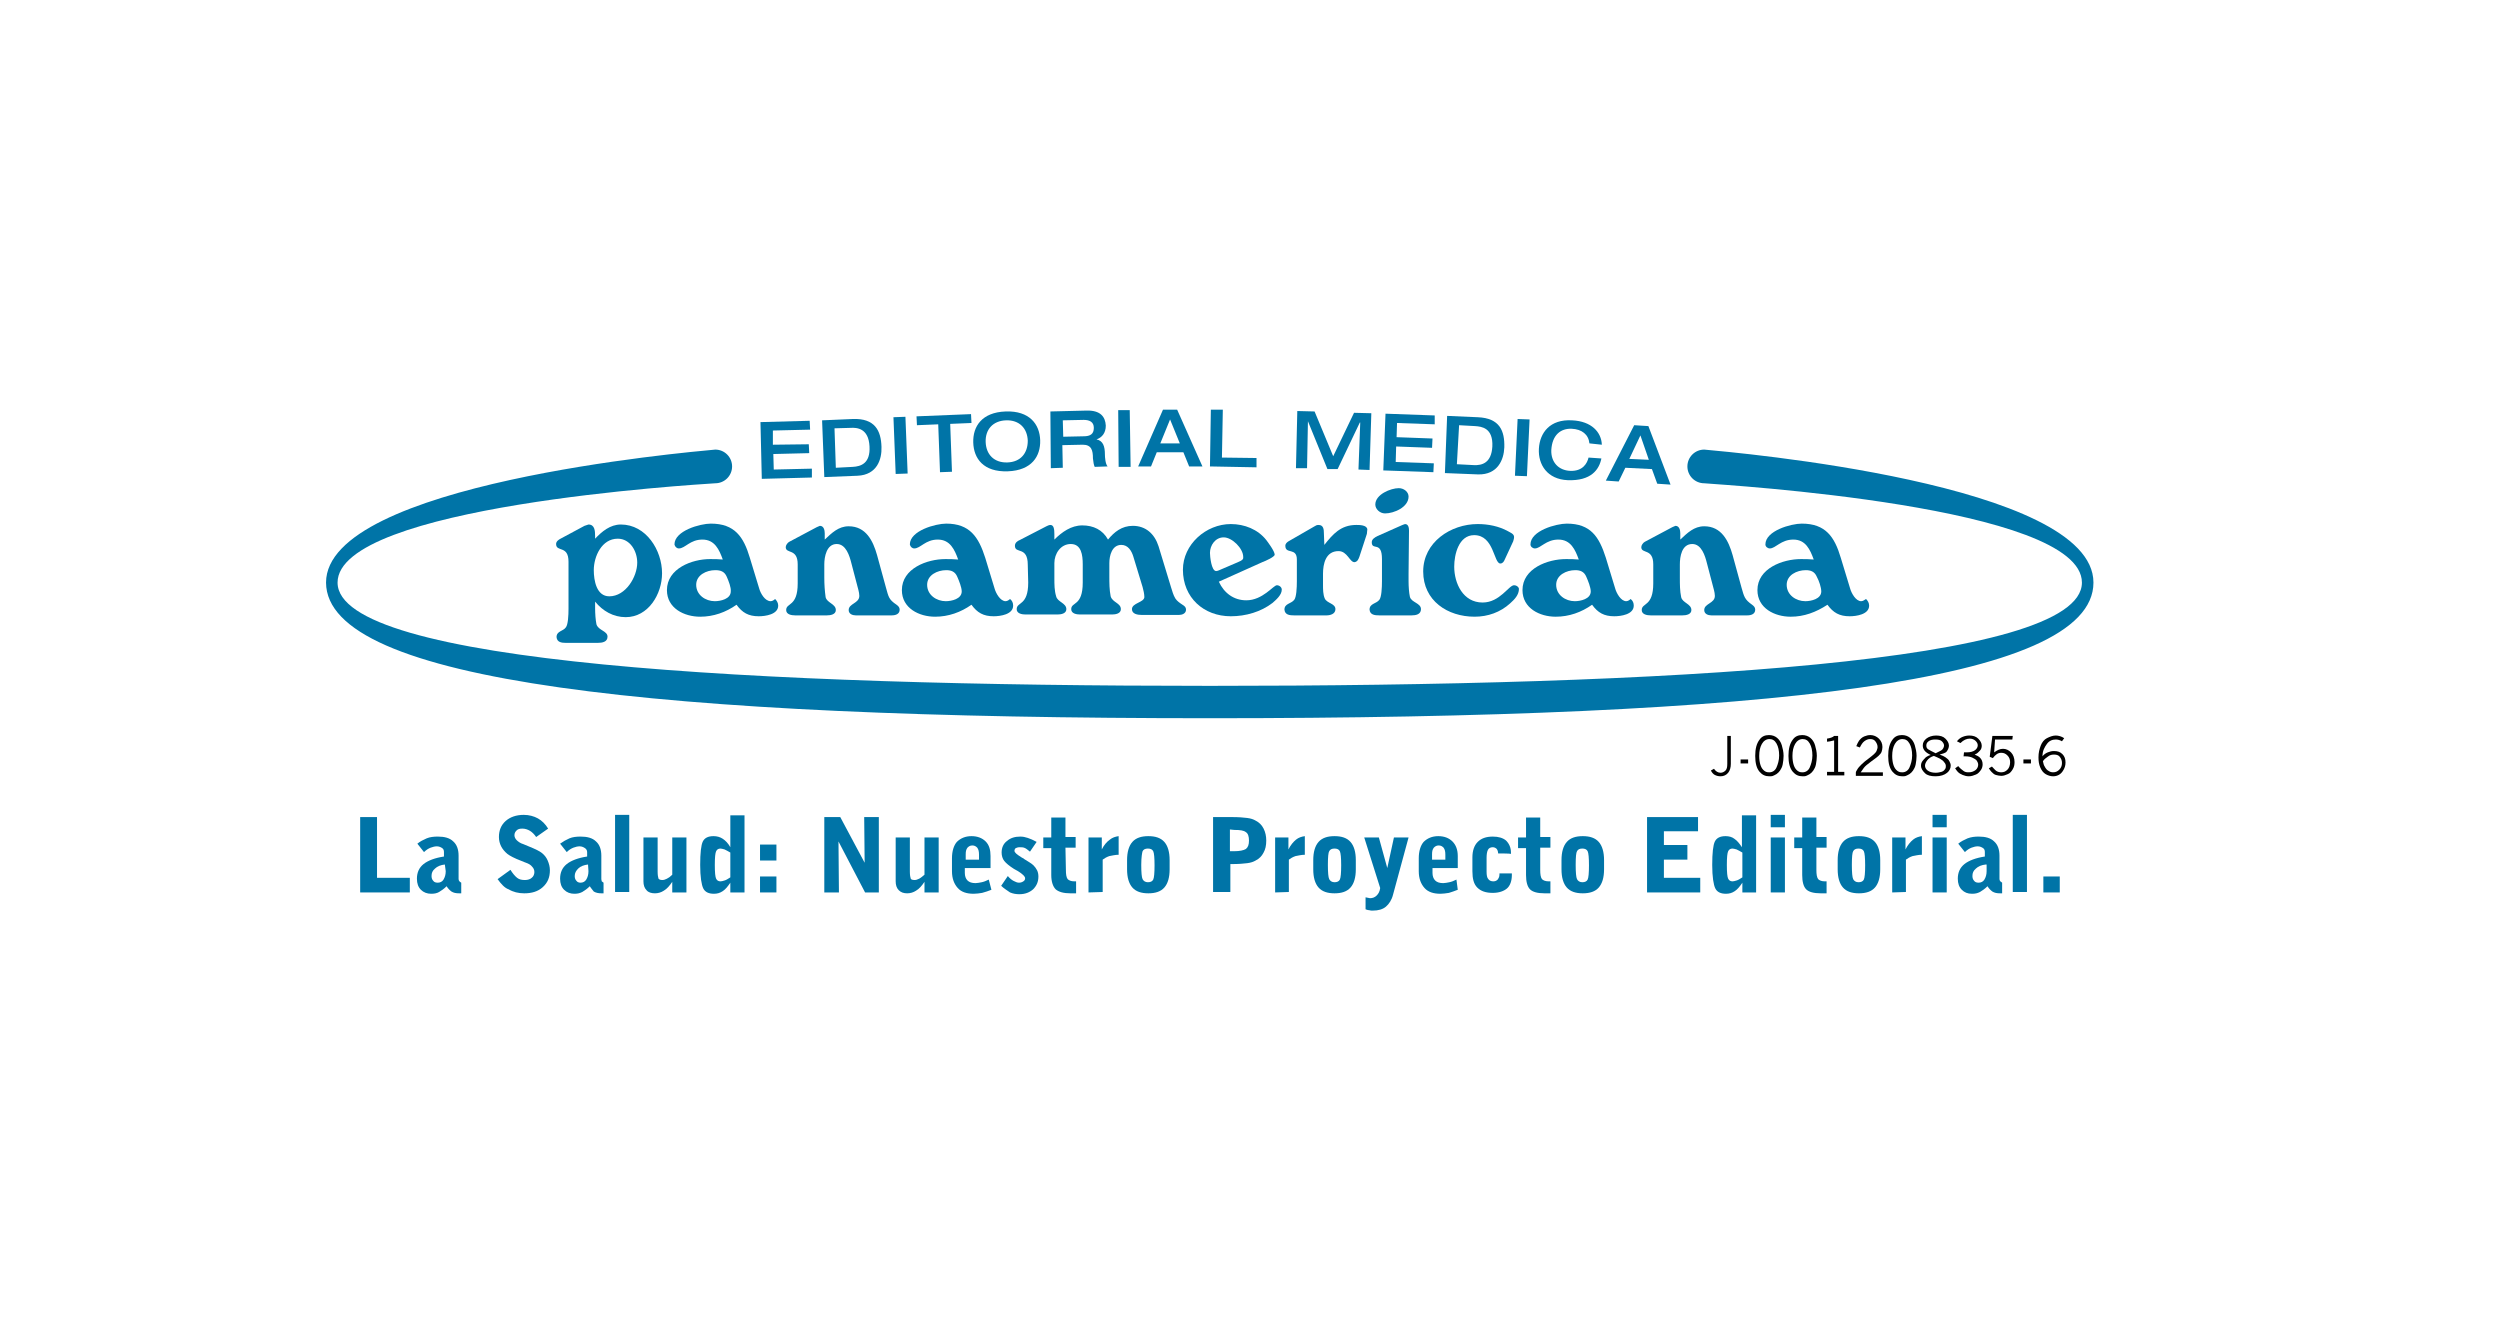 <?xml version="1.0" encoding="utf-8"?>
<!-- Generator: Adobe Illustrator 16.0.0, SVG Export Plug-In . SVG Version: 6.00 Build 0)  -->
<!DOCTYPE svg PUBLIC "-//W3C//DTD SVG 1.1//EN" "http://www.w3.org/Graphics/SVG/1.1/DTD/svg11.dtd">
<svg version="1.1" id="Capa_1" xmlns="http://www.w3.org/2000/svg" xmlns:xlink="http://www.w3.org/1999/xlink" x="0px" y="0px"
	 width="1500px" height="800px" viewBox="0 0 1500 800" enable-background="new 0 0 1500 800" xml:space="preserve">
<g>
	<g>
		<path fill="#0074A7" d="M725.979,430.936c333.534,0,530.09-21.811,530.09-81.389s-216.505-78.197-233.526-79.792
			c-5.586,0-10.107,4.521-10.107,10.107s4.521,10.107,10.107,10.107c12.235,1.064,226.611,13.564,226.611,59.579
			c0,48.407-251.081,61.972-523.175,61.972c-272.359,0-523.44-13.565-523.44-61.972c0-46.014,214.643-58.781,226.611-59.579
			c5.585,0,10.106-4.521,10.106-10.107s-4.521-10.107-10.106-10.107c-17.023,1.595-233.527,20.48-233.527,79.792
			C195.89,408.859,392.446,430.936,725.979,430.936"/>
		<polygon fill="#0074A7" points="456.28,253.263 485.804,252.465 486.069,257.785 463.728,258.316 463.728,266.828 
			485.271,266.562 485.538,271.881 463.994,272.413 464.26,281.722 487.134,281.19 487.134,286.51 457.078,287.308 		"/>
		<path fill="#0074A7" d="M493.251,252.199l18.352-0.798c13.299-0.532,17.023,6.915,17.289,16.756
			c0.266,7.447-2.66,16.756-14.363,17.289l-19.948,0.798L493.251,252.199z M501.496,280.659l10.107-0.532
			c5.054-0.266,10.639-2.128,10.107-12.235c-0.532-10.905-7.447-11.437-11.438-11.171l-9.575,0.266L501.496,280.659z"/>
		<polygon fill="#0074A7" points="536.073,250.337 543.254,250.071 544.584,284.116 537.403,284.382 		"/>
		<polygon fill="#0074A7" points="562.937,254.593 550.17,255.125 549.904,249.805 582.619,248.476 582.885,253.795 
			570.118,254.327 571.182,283.052 564,283.318 		"/>
		<path fill="#0074A7" d="M583.949,265.498c-0.266-9.575,5.053-18.086,19.416-18.619c14.363-0.532,20.48,7.713,20.746,17.289
			c0.266,9.575-5.054,18.086-19.417,18.618C590.066,283.318,584.214,275.073,583.949,265.498 M616.663,264.434
			c-0.265-7.447-5.053-12.501-13.032-12.235c-7.98,0.266-12.501,5.585-12.235,13.033s5.054,12.5,13.033,12.235
			C612.408,277.201,616.663,271.881,616.663,264.434"/>
		<path fill="#0074A7" d="M630.229,246.879l21.544-0.532c8.51-0.266,11.437,3.724,11.703,9.043c0,4.521-2.394,7.181-5.585,8.245l0,0
			c3.989,0.798,5.053,4.256,5.053,9.043c0,1.596,0.266,5.585,1.596,7.182l-7.713,0.266c-0.532-1.064-0.798-2.66-1.064-5.054
			c0-4.788-0.798-8.245-6.118-8.245l-12.234,0.266l0.265,13.565l-7.181,0.266L630.229,246.879z M650.177,261.774
			c3.989,0,6.117-1.33,6.117-5.054c0-3.458-2.394-4.788-6.117-4.788l-12.501,0.266l0.267,9.841L650.177,261.774z"/>
		<polygon fill="#0074A7" points="670.923,246.082 677.838,246.082 678.37,280.127 671.189,280.127 		"/>
		<path fill="#0074A7" d="M697.786,245.816h8.512l15.161,34.045h-7.979l-3.458-8.512h-15.958l-3.458,8.512h-7.713L697.786,245.816z
			 M707.893,266.03l-5.851-14.362l-5.852,14.362H707.893z"/>
		<polygon fill="#0074A7" points="726.512,245.816 733.693,245.816 733.161,274.541 753.907,274.807 753.907,280.393 
			725.979,279.861 		"/>
		<polygon fill="#0074A7" points="778.377,246.614 788.75,246.879 799.921,273.743 812.422,247.678 822.795,247.943 821.73,281.988 
			815.081,281.722 816.146,253.529 815.88,253.529 802.58,281.457 796.463,281.457 784.761,252.731 784.761,252.731 
			784.229,280.925 777.579,280.925 		"/>
		<polygon fill="#0074A7" points="831.306,248.209 860.829,249.273 860.829,254.593 838.222,253.795 837.955,262.306 
			859.499,263.104 859.233,268.689 837.689,267.892 837.424,277.201 860.298,277.999 860.031,283.318 829.976,282.254 		"/>
		<path fill="#0074A7" d="M868.276,249.539l18.353,0.798c13.299,0.532,16.225,8.245,15.959,18.086
			c-0.267,7.447-3.99,16.49-15.693,16.224l-19.948-0.797L868.276,249.539z M874.128,278.531l10.107,0.532
			c5.054,0.266,10.639-1.33,11.171-11.171c0.532-11.171-6.384-11.969-10.373-12.235l-9.575-0.532L874.128,278.531z"/>
		<polygon fill="#0074A7" points="910.566,251.401 917.748,251.667 916.152,285.712 908.971,285.446 		"/>
		<path fill="#0074A7" d="M953.655,266.03c-0.532-5.319-4.521-8.511-10.64-8.777c-6.649-0.266-11.703,3.724-12.234,12.767
			c-0.267,7.182,4.255,12.235,11.437,12.501c7.447,0.266,10.107-4.522,10.905-7.979l7.713,0.532
			c-1.33,6.649-6.117,13.564-20.214,13.033c-12.235-0.532-17.82-9.309-17.288-18.884c0.531-9.575,6.648-17.82,19.947-17.022
			c11.703,0.532,17.555,7.182,17.821,14.629L953.655,266.03z"/>
		<path fill="#0074A7" d="M980.519,255.125l8.511,0.532l13.299,35.109l-7.979-0.532l-3.191-8.777l-15.959-0.798l-3.989,8.245
			l-7.714-0.532L980.519,255.125z M989.296,275.871l-5.054-14.629l-6.649,14.097L989.296,275.871z"/>
		<path fill="#0074A7" d="M372.498,314.704c15.161,0,24.735,15.427,24.735,29.257c0,12.5-8.245,26.332-21.81,26.332
			c-7.447,0-13.831-3.724-18.353-9.309v3.99c0,3.191,0.266,6.915,0.798,9.575c1.064,3.724,6.649,3.99,6.649,7.447
			c0,3.192-3.192,3.724-5.852,3.724h-19.15c-2.394,0-5.32-0.266-5.585-3.458c0-3.723,3.989-3.457,5.585-5.851
			c1.33-1.596,1.595-7.181,1.595-11.171v-4.788v-23.406c0-10.107-7.447-5.585-7.447-10.639c0-1.596,1.596-2.66,2.66-3.191
			l14.363-7.713c0.798-0.266,1.596-0.532,2.394-0.798c3.723,0,3.989,3.724,3.989,6.915v1.596
			C361.061,318.959,366.115,314.704,372.498,314.704 M370.636,323.215c-9.575,0-14.363,10.639-14.363,18.884
			c0,6.118,1.596,15.693,9.31,15.693c9.841,0,16.757-11.703,16.757-20.214C382.339,330.662,378.083,323.215,370.636,323.215"/>
		<path fill="#0074A7" d="M420.107,370.026c-9.575,0-19.948-5.053-19.948-15.958c0-13.033,15.161-18.618,25.799-18.618
			c2.66,0,5.054,0,7.713,0.266c-2.127-5.851-4.787-11.969-12.234-11.969s-10.373,5.32-14.097,5.32c-1.33,0-2.394-1.064-2.66-2.394
			c0-8.245,15.427-12.501,21.81-12.501c14.363,0,19.683,7.979,23.406,20.48l5.585,18.353c0.798,2.926,3.458,7.713,6.916,7.713
			c1.064,0,2.128-0.798,2.66-1.33c1.064,1.064,1.862,2.394,1.862,3.99c0,5.32-7.713,6.383-11.703,6.383
			c-6.118,0-9.841-2.127-13.299-6.916C435.534,367.367,428.087,370.026,420.107,370.026 M436.066,346.088
			c-1.33-3.191-3.723-3.99-6.915-3.99c-5.319,0-11.437,2.926-11.437,8.777c0,6.118,5.585,9.841,11.171,9.841
			c3.458,0,9.575-1.33,9.575-5.852C438.726,352.472,437.13,348.482,436.066,346.088"/>
		<path fill="#0074A7" d="M509.209,315.768c10.373,0,14.629,8.777,17.022,17.288l5.319,19.416c1.596,5.586,1.596,7.182,6.384,10.373
			c1.064,0.798,1.861,1.596,1.861,2.926c0,2.66-2.393,3.458-4.788,3.458h-21.544c-1.862,0-4.255-0.798-4.255-3.191
			c0-3.99,6.383-3.99,6.383-8.512c0-1.064-0.266-2.394-0.532-3.458l-4.256-16.225c-1.063-4.255-3.191-11.437-8.777-11.437
			c-6.117,0-7.447,7.713-7.447,12.235v7.979c0,3.99,0.266,7.979,0.798,11.703c0.797,3.458,6.117,3.989,6.117,7.713
			c0,2.66-3.192,3.191-5.32,3.191h-19.15c-2.128,0-5.319-0.532-5.319-3.191c0-4.522,6.915-1.862,6.915-15.959
			c0-3.724,0-7.713,0-11.437c0-9.841-7.181-6.117-7.181-10.373c0-1.064,1.064-2.66,2.127-3.191l16.491-8.777
			c0.532-0.266,1.33-0.532,1.862-0.798c2.394,0,2.926,2.66,2.926,4.521v3.724C499.103,319.757,503.092,315.768,509.209,315.768"/>
		<path fill="#0074A7" d="M561.074,370.026c-9.574,0-19.948-5.053-19.948-15.958c0-13.033,15.161-18.618,26.066-18.618
			c2.394,0,5.054,0,7.713,0.266c-2.127-5.851-4.788-11.969-12.235-11.969s-10.373,5.32-14.097,5.32c-1.33,0-2.393-1.064-2.66-2.394
			c0-8.245,15.427-12.501,21.811-12.501c14.096,0,19.416,7.979,23.405,20.48l5.585,18.353c0.798,2.926,3.458,7.713,6.649,7.713
			c1.064,0,2.128-0.798,2.66-1.33c1.33,1.064,1.862,2.394,1.862,3.99c0,5.32-7.713,6.383-11.704,6.383
			c-6.117,0-9.84-2.127-13.298-6.916C576.501,367.367,569.054,370.026,561.074,370.026 M574.374,346.088
			c-1.33-3.191-3.724-3.99-6.649-3.99c-5.32,0-11.438,2.926-11.438,8.777c0,6.118,5.585,9.841,11.171,9.841
			c3.458,0,9.575-1.33,9.575-5.852C577.033,352.472,575.438,348.482,574.374,346.088"/>
		<path fill="#0074A7" d="M679.699,315.501c7.714,0,13.034,4.788,15.427,12.235l7.448,24.47c0.798,2.394,1.33,4.788,2.66,6.915
			c1.064,1.596,2.66,2.66,4.255,3.724c1.33,0.798,2.128,1.596,2.128,2.926c0,2.394-2.395,3.192-4.256,3.192H685.02
			c-2.394,0-5.852-0.532-5.852-3.458c0-3.724,7.181-3.99,7.448-7.181c0-1.862-0.532-4.256-1.064-6.118l-5.586-18.352
			c-1.063-3.458-3.191-6.916-7.181-6.916c-5.585,0-7.182,6.383-7.182,10.905v7.979c0,3.99,0,7.979,0.798,11.969
			c1.064,3.724,6.117,3.99,6.117,7.713c0,2.66-3.192,3.192-5.319,3.192h-19.15c-2.128,0-5.319-0.532-5.319-3.192
			c0-4.521,6.915-1.596,6.915-15.958c0-1.862,0-3.99,0-5.852c0-1.33,0-3.191,0-5.054c0-5.585-0.798-12.235-7.181-12.235
			c-6.117,0-9.841,5.852-9.841,11.438c0,2.925,0,6.117,0,9.043c0,3.724,0,7.447,1.064,10.905c0.798,3.458,6.117,3.99,6.117,7.713
			c0,2.66-3.192,3.192-5.319,3.192h-19.15c-2.128,0-5.32-0.532-5.32-3.192c0-4.521,6.915-1.862,6.915-15.958
			c0-3.458-0.266-7.182-0.266-10.639c0-11.437-7.713-6.383-7.713-11.437c0-1.862,1.596-2.926,2.926-3.458l15.958-8.245
			c0.532-0.266,1.596-0.798,2.394-0.798c2.127,0,2.394,2.659,2.394,5.585v3.192c4.521-4.522,10.106-8.512,16.757-8.512
			c6.649,0,12.234,2.66,15.426,8.512C668.529,319.225,673.05,315.501,679.699,315.501"/>
		<path fill="#0074A7" d="M747.79,360.185c9.841,0,16.225-9.043,18.352-9.043c1.33,0,2.926,1.064,2.926,2.66
			c0,3.192-3.457,6.118-5.585,7.979c-6.915,5.319-15.958,7.979-25.002,7.979c-16.225,0-28.725-11.17-28.725-27.927
			c0-15.161,13.831-27.396,28.725-27.396c8.245,0,16.225,3.191,21.278,9.575c0.798,1.064,5.053,6.649,5.053,8.777
			c0,1.33-5.319,3.724-7.446,4.521L731.3,349.014C734.491,355.93,740.342,360.185,747.79,360.185 M742.736,337.312
			c1.063-0.532,2.925-1.064,3.191-2.394c0,0,0-0.532,0-0.798c0-5.053-6.649-11.703-11.703-11.703s-8.246,4.787-8.246,9.309
			c0,1.862,0.798,10.905,3.724,10.905c0.532,0,1.33-0.266,1.861-0.532L742.736,337.312z"/>
		<path fill="#0074A7" d="M813.752,314.97c1.861,0,6.383,0,6.649,2.659c0,0.798-0.267,1.596-0.267,2.66l-4.521,13.831
			c-0.532,1.33-1.064,2.926-2.926,3.192c-2.926,0-4.256-6.649-9.575-6.649c-7.713,0-9.31,7.713-9.31,13.565v6.649
			c0,2.66,0,5.852,1.064,8.245c1.33,2.926,6.384,2.926,6.384,6.384c0,2.926-3.192,3.724-5.319,3.724h-19.416
			c-2.66,0-5.587-0.266-5.852-3.458c0-3.724,3.989-3.458,5.852-5.852c1.329-1.596,1.595-7.182,1.595-11.171v-13.033
			c0-7.447-6.915-2.925-6.915-8.245c0-1.33,1.063-2.128,1.861-2.66l15.693-9.043c0.798-0.532,1.33-0.798,2.394-0.798
			c2.926,0,3.191,2.659,3.191,5.053s0.267,4.788,0.267,6.916C799.655,320.555,804.442,314.97,813.752,314.97"/>
		<path fill="#0074A7" d="M845.137,344.227v4.521c0,3.192,0.266,6.916,0.798,9.31c0.798,3.458,6.649,3.724,6.649,7.447
			c0,3.192-3.192,3.724-5.585,3.724h-19.416c-2.66,0-5.586-0.266-5.853-3.458c0-3.724,3.99-3.458,5.853-5.852
			c1.329-1.596,1.596-7.182,1.596-11.171V335.45c0-11.171-6.117-4.788-6.117-10.107c0-1.861,1.861-2.925,3.457-3.724l14.362-6.383
			c0.532-0.266,1.33-0.532,2.129-0.798c2.127,0,2.393,2.394,2.393,3.99L845.137,344.227L845.137,344.227z M831.04,308.054
			c-3.192,0-5.852-2.66-5.852-5.32c0-6.117,9.31-9.841,14.097-9.841c2.926,0,5.852,2.128,5.852,5.054
			C845.137,304.331,836.36,308.054,831.04,308.054"/>
		<path fill="#0074A7" d="M902.854,335.715c-0.532,1.33-1.33,2.394-2.66,2.394c-3.989,0-3.724-17.022-15.691-17.022
			c-9.31,0-11.97,11.703-11.97,18.884c0,10.107,5.32,21.544,17.022,21.544c10.373,0,15.693-10.373,18.884-10.373
			c1.33,0,2.66,0.798,2.927,2.128c0,3.724-2.66,6.383-5.319,8.777c-5.853,5.319-13.299,7.979-21.279,7.979
			c-16.224,0-30.853-9.575-30.853-27.129c0-17.555,16.49-28.459,32.715-28.459c6.383,0,12.768,1.33,18.087,4.256
			c1.33,0.798,3.723,1.596,3.723,3.458c0,1.064-0.266,1.596-0.531,2.66L902.854,335.715z"/>
		<path fill="#0074A7" d="M933.441,370.026c-9.576,0-19.949-5.053-19.949-15.958c0-13.033,15.161-18.618,26.066-18.618
			c2.659,0,5.053,0,7.713,0.266c-2.128-5.851-4.787-11.969-12.235-11.969c-7.446,0-10.639,5.32-14.096,5.32
			c-1.331,0-2.66-1.064-2.66-2.394c0-8.245,15.427-12.501,21.81-12.501c14.363,0,19.416,7.979,23.406,20.48l5.586,18.353
			c0.797,2.926,3.457,7.713,6.649,7.713c1.063,0,2.127-0.798,2.659-1.33c1.33,1.064,1.861,2.394,1.861,3.99
			c0,5.32-7.713,6.383-11.702,6.383c-6.117,0-9.842-2.127-13.299-6.916C948.867,367.367,941.42,370.026,933.441,370.026
			 M951.793,346.088c-1.33-3.191-3.724-3.99-6.649-3.99c-5.319,0-11.437,2.926-11.437,8.777c0,6.118,5.585,9.841,11.171,9.841
			c3.458,0,9.575-1.33,9.575-5.852C954.453,352.472,952.857,348.482,951.793,346.088"/>
		<path fill="#0074A7" d="M1022.543,315.768c10.372,0,14.628,8.777,17.022,17.288l5.319,19.416
			c1.596,5.586,1.861,7.182,6.383,10.373c1.064,0.798,1.862,1.596,1.862,2.926c0,2.66-2.394,3.458-4.787,3.458h-21.544
			c-1.862,0-4.256-0.798-4.256-3.191c0-3.99,6.383-3.99,6.383-8.512c0-1.064-0.266-2.394-0.532-3.458l-4.255-16.225
			c-1.064-4.255-3.191-11.437-8.777-11.437c-6.384,0-7.447,7.713-7.447,12.235v7.979c0,3.99,0,7.979,0.798,11.703
			c0.798,3.458,6.117,3.989,6.117,7.713c0,2.66-3.191,3.191-5.319,3.191h-19.15c-2.128,0-5.319-0.532-5.319-3.191
			c0-4.522,6.915-1.862,6.915-15.959c0-3.724,0-7.713,0-11.437c0-9.841-7.182-6.117-7.182-10.373c0-1.064,1.064-2.66,2.128-3.191
			l16.491-8.777c0.532-0.266,1.33-0.532,1.862-0.798c2.393,0,2.925,2.66,2.925,4.521v3.724
			C1012.436,319.757,1016.425,315.768,1022.543,315.768"/>
		<path fill="#0074A7" d="M1074.408,370.026c-9.575,0-19.949-5.053-19.949-15.958c0-13.033,15.162-18.618,26.066-18.618
			c2.395,0,5.054,0,7.713,0.266c-2.127-5.851-4.787-11.969-12.234-11.969s-10.639,5.32-14.097,5.32c-1.33,0-2.66-1.064-2.66-2.394
			c0-8.245,15.427-12.501,21.811-12.501c14.362,0,19.682,7.979,23.405,20.48l5.586,18.353c0.798,2.926,3.457,7.713,6.649,7.713
			c1.063,0,2.128-0.798,2.925-1.33c1.064,1.064,1.862,2.394,1.862,3.99c0,5.32-7.713,6.383-11.702,6.383
			c-6.117,0-9.842-2.127-13.3-6.916C1089.568,367.367,1082.388,370.026,1074.408,370.026 M1090.101,346.088
			c-1.33-3.191-3.724-3.99-6.649-3.99c-5.32,0-11.438,2.926-11.438,8.777c0,6.118,5.586,9.841,11.172,9.841
			c3.457,0,9.574-1.33,9.574-5.852C1092.76,352.472,1091.43,348.482,1090.101,346.088"/>
	</g>
	<g>
		<polygon fill="#0074A7" points="216.104,535.464 216.104,490.247 226.211,490.247 226.211,526.687 245.894,526.687 
			245.894,535.464 		"/>
		<path fill="#0074A7" d="M267.97,531.739c-1.596,1.597-3.192,2.66-4.522,3.458s-2.925,1.064-4.788,1.064
			c-2.394,0-4.521-0.798-6.117-2.395c-1.596-1.596-2.394-3.723-2.394-6.649c0-3.724,1.33-6.649,3.989-8.777
			s6.916-3.723,12.235-4.521v-2.659c0-1.064-0.266-1.862-1.064-2.394c-0.798-0.532-1.862-1.064-3.191-1.064
			c-1.064,0-2.394,0.267-3.724,0.798c-1.33,0.532-2.66,1.33-3.989,2.66l-3.99-5.054c1.596-1.33,3.724-2.394,5.585-3.192
			c1.862-0.798,4.256-1.063,6.649-1.063c3.99,0,7.181,0.798,9.31,2.926c2.127,1.862,3.191,4.787,3.191,8.512v14.097
			c0,0.531,0.266,1.063,0.532,1.33c0.266,0.266,0.532,0.531,1.063,0.798v6.383c-0.266,0-0.266,0-0.532,0c-0.266,0-0.532,0-0.798,0
			c-1.862,0-3.192-0.266-4.521-1.063C269.831,534.134,268.767,533.069,267.97,531.739 M266.906,518.707
			c-2.394,0.266-4.522,1.063-5.852,2.394c-1.596,1.33-2.128,2.659-2.128,4.521c0,1.064,0.266,2.128,1.064,2.926
			c0.532,0.798,1.596,1.064,2.66,1.064c1.33,0,2.66-0.532,3.458-1.862c0.798-1.33,1.33-2.926,1.33-5.053L266.906,518.707
			L266.906,518.707z"/>
		<path fill="#0074A7" d="M298.557,527.484l7.713-5.586c1.33,2.128,2.66,3.724,3.99,4.788c1.33,1.063,2.926,1.329,4.787,1.329
			c1.596,0,3.192-0.531,3.99-1.329c1.064-0.799,1.596-2.128,1.596-3.458s-0.532-2.394-1.33-3.191
			c-0.798-1.064-2.128-1.862-3.724-2.395c-0.532-0.266-1.596-0.532-2.66-1.063c-4.256-1.596-7.181-3.191-8.511-4.256
			c-1.596-1.33-2.926-2.926-3.724-4.521s-1.33-3.458-1.33-5.585c0-3.99,1.33-7.182,3.99-9.575c2.66-2.395,6.383-3.725,10.905-3.725
			c3.191,0,6.117,0.798,8.511,2.128c2.394,1.33,4.522,3.458,6.118,6.118l-7.181,5.054c-1.064-1.596-2.394-2.926-3.724-3.725
			c-1.33-0.798-2.926-1.329-4.522-1.329c-1.596,0-2.66,0.266-3.458,1.063s-1.33,1.596-1.33,2.926c0,1.064,0.532,2.128,1.33,2.926
			s2.128,1.862,3.99,2.394c0.798,0.267,1.862,0.799,3.191,1.33c3.99,1.596,6.649,2.926,7.979,3.989
			c1.596,1.33,2.66,2.66,3.458,4.521c0.798,1.862,1.33,3.725,1.33,5.853c0,4.255-1.33,7.447-4.255,10.106
			c-2.926,2.66-6.65,3.724-11.171,3.724c-3.458,0-6.649-0.798-9.31-2.394C302.813,532.804,300.685,530.41,298.557,527.484"/>
		<path fill="#0074A7" d="M353.88,531.739c-1.596,1.597-3.192,2.66-4.522,3.458c-1.595,0.798-2.925,1.064-4.788,1.064
			c-2.394,0-4.521-0.798-6.117-2.395c-1.596-1.596-2.394-3.723-2.394-6.649c0-3.724,1.33-6.649,3.99-8.777
			c2.659-2.128,6.915-3.723,12.234-4.521v-2.659c0-1.064-0.532-1.862-1.33-2.394c-0.798-0.532-1.862-1.064-3.191-1.064
			c-1.064,0-2.394,0.267-3.724,0.798c-1.33,0.532-2.66,1.33-3.989,2.66l-3.99-5.054c1.862-1.33,3.724-2.394,5.585-3.192
			c1.862-0.798,4.256-1.063,6.65-1.063c3.989,0,7.182,0.798,9.309,2.926c2.128,1.862,3.192,4.787,3.192,8.512v14.097
			c0,0.531,0.266,1.063,0.266,1.33c0.266,0.266,0.798,0.531,1.064,0.798v6.383c-0.266,0-0.266,0-0.532,0s-0.532,0-0.798,0
			c-1.596,0-3.192-0.266-4.522-1.063C355.741,534.134,354.678,533.069,353.88,531.739 M352.816,518.707
			c-2.394,0.266-4.522,1.063-5.852,2.394c-1.33,1.33-2.128,2.659-2.128,4.521c0,1.064,0.266,2.128,1.064,2.926
			c0.532,0.798,1.596,1.064,2.394,1.064c1.33,0,2.66-0.532,3.458-1.862c0.798-1.33,1.33-2.926,1.33-5.053L352.816,518.707
			L352.816,518.707z"/>
		<rect x="369.041" y="488.917" fill="#0074A7" width="8.511" height="46.28"/>
		<path fill="#0074A7" d="M411.863,502.482v32.981h-8.511v-6.384c-1.596,2.394-3.192,4.256-5.054,5.319
			c-1.595,1.064-3.458,1.596-5.319,1.596c-2.127,0-3.989-0.531-5.053-1.861c-1.33-1.33-1.862-3.192-1.862-5.319v-26.332h8.512v20.48
			c0,2.127,0.266,3.457,0.532,4.255c0.532,0.532,1.064,0.798,2.394,0.798c0.797,0,1.595-0.266,2.659-0.798
			c1.064-0.531,2.128-1.33,3.192-2.394v-22.342H411.863z"/>
		<path fill="#0074A7" d="M446.705,535.464h-8.51v-5.852c-1.596,2.394-2.926,3.989-4.522,5.053
			c-1.596,1.064-3.191,1.597-5.319,1.597c-3.192,0-5.319-1.064-6.383-3.192s-1.862-6.915-1.862-14.097s0.532-11.969,1.596-14.097
			c1.064-2.128,3.192-3.191,6.384-3.191c2.128,0,3.989,0.532,5.585,1.596c1.596,1.063,3.192,2.66,4.522,5.054v-19.15h8.51V535.464z
			 M438.194,511.525c-1.33-0.798-2.394-1.33-3.458-1.862c-1.064-0.266-1.861-0.531-2.394-0.531c-1.33,0-2.128,0.531-2.66,1.596
			c-0.532,1.063-0.798,3.724-0.798,8.245s0.266,7.182,0.798,8.245c0.532,1.064,1.33,1.597,2.66,1.597
			c0.532,0,1.595-0.267,2.394-0.532c1.064-0.267,2.128-1.064,3.458-1.862V511.525L438.194,511.525z"/>
		<path fill="#0074A7" d="M456.014,506.738h9.841v9.574h-9.841V506.738z M456.014,525.888h9.841v9.576h-9.841V525.888z"/>
		<polygon fill="#0074A7" points="494.581,535.464 494.581,490.247 504.156,490.247 518.784,517.643 518.519,490.247 
			527.296,490.247 527.296,535.464 519.05,535.464 503.092,504.876 503.358,535.464 		"/>
		<path fill="#0074A7" d="M563.203,502.482v32.981h-8.512v-6.384c-1.596,2.394-3.191,4.256-5.053,5.319
			c-1.596,1.064-3.457,1.596-5.319,1.596c-2.128,0-3.724-0.531-5.054-1.861s-1.861-3.192-1.861-5.319v-26.332h8.51v20.48
			c0,2.127,0.267,3.457,0.532,4.255c0.267,0.532,1.064,0.798,2.394,0.798c0.798,0,1.596-0.266,2.66-0.798
			c1.063-0.531,1.862-1.33,3.191-2.394v-22.342H563.203z"/>
		<path fill="#0074A7" d="M594.854,533.867c-1.862,0.798-3.724,1.33-5.586,1.862c-1.596,0.266-3.458,0.532-5.054,0.532
			c-4.255,0-7.447-1.064-9.575-3.458c-2.127-2.394-3.458-5.586-3.458-10.106v-7.714c0-4.256,1.064-7.713,2.926-9.842
			c2.128-2.128,5.054-3.457,8.777-3.457c3.458,0,6.383,1.063,8.511,3.191s2.926,5.054,2.926,8.777v7.182h-15.427v2.925
			c0,1.862,0.532,3.458,1.596,4.522c1.064,1.063,2.66,1.596,4.787,1.596c1.064,0,2.394-0.266,3.724-0.532
			c1.33-0.266,2.66-0.798,4.256-1.596L594.854,533.867z M579.427,515.781h7.979v-2.926c0-1.862-0.266-3.192-1.064-4.256
			c-0.798-0.798-1.596-1.329-2.926-1.329c-1.329,0-2.128,0.531-2.925,1.329c-0.798,1.063-1.064,2.128-1.064,3.99V515.781
			L579.427,515.781z"/>
		<path fill="#0074A7" d="M600.705,531.474l3.989-5.852c1.064,1.33,2.395,2.394,3.458,2.926s2.127,1.064,3.191,1.064
			c1.064,0,1.862-0.267,2.66-0.798c0.798-0.532,1.064-1.064,1.064-1.862c0-1.064-1.33-2.394-4.256-4.255
			c-1.063-0.532-1.862-1.064-2.394-1.33c-2.926-1.862-4.787-3.458-5.851-4.788s-1.596-3.191-1.596-5.054
			c0-2.926,1.064-5.319,3.191-6.915c2.128-1.862,4.788-2.659,7.979-2.659c1.596,0,2.926,0.266,4.521,0.797
			c1.596,0.532,3.458,1.33,5.32,2.394l-3.989,5.852c-1.064-0.798-1.863-1.595-2.926-2.127c-1.064-0.532-2.128-0.532-3.192-0.532
			s-1.862,0.266-2.394,0.532c-0.532,0.266-0.797,1.063-0.797,1.595c0,1.064,1.33,2.129,4.255,3.99
			c0.532,0.267,0.798,0.532,1.064,0.532c0.266,0.266,0.532,0.532,1.064,0.798c2.127,1.329,3.989,2.394,5.053,3.457
			c0.798,0.799,1.596,1.862,2.128,2.927c0.532,1.063,0.798,2.394,0.798,3.723c0,3.192-1.064,5.586-3.192,7.714
			c-2.128,1.862-4.788,2.926-8.246,2.926c-1.862,0-3.724-0.266-5.585-1.063C604.163,534.134,602.301,533.069,600.705,531.474"/>
		<path fill="#0074A7" d="M639.537,521.898c0,2.66,0.266,4.521,1.064,5.586c0.798,0.798,2.128,1.33,3.99,1.33
			c0.266,0,0.266,0,0.532,0c0.265,0,0.532,0,0.532,0v7.181c-0.532,0-0.798,0-1.33,0s-1.33,0-2.128,0
			c-3.99,0-6.915-0.798-8.777-2.394c-1.595-1.596-2.659-4.521-2.659-8.512v-16.224h-4.788v-6.384h4.788v-11.969h8.511v11.703h6.117
			v6.383h-6.117L639.537,521.898L639.537,521.898z"/>
		<path fill="#0074A7" d="M653.102,535.464v-32.981h7.979v7.181c1.33-2.659,2.926-4.521,4.787-5.851
			c1.596-1.33,3.458-1.861,5.32-2.128v11.171c-2.128,0-3.99,0.532-5.585,0.798c-1.596,0.532-2.926,1.33-3.99,2.128v19.416
			L653.102,535.464L653.102,535.464z"/>
		<path fill="#0074A7" d="M701.775,521.633c0,4.787-1.063,8.512-3.191,10.904c-2.128,2.395-5.319,3.458-9.575,3.458
			c-4.255,0-7.447-1.063-9.575-3.458c-2.128-2.393-3.192-6.117-3.192-10.904v-5.585c0-4.788,1.064-8.512,3.192-10.906
			c2.127-2.394,5.319-3.457,9.575-3.457c4.256,0,7.447,1.063,9.575,3.457c2.127,2.395,3.191,6.118,3.191,10.906V521.633z
			 M684.753,518.973c0,4.521,0.266,7.447,0.798,8.512c0.532,1.063,1.596,1.861,3.191,1.861c1.596,0,2.66-0.531,3.192-1.596
			c0.532-1.063,0.798-3.99,0.798-8.512c0-4.521-0.266-7.447-0.798-8.511c-0.532-1.064-1.596-1.596-3.192-1.596
			c-1.595,0-2.659,0.531-3.191,1.596C685.286,511.525,684.753,514.186,684.753,518.973"/>
		<path fill="#0074A7" d="M727.842,490.247h11.437c3.989,0,6.916,0.267,9.043,0.532c2.127,0.266,3.723,0.798,5.053,1.596
			c2.128,1.064,3.724,2.66,4.787,4.788c1.064,2.128,1.597,4.521,1.597,7.181c0,2.927-0.532,5.319-1.597,7.182
			c-1.063,2.128-2.659,3.724-4.787,4.787c-1.33,0.798-2.926,1.33-5.053,1.597c-2.128,0.266-5.054,0.531-8.777,0.531h-1.33v16.757
			h-10.373V490.247L727.842,490.247z M737.948,497.694v13.033h2.66c3.191,0,5.585-0.532,6.916-1.33
			c1.33-1.063,1.862-2.659,1.862-5.054c0-2.393-0.532-4.255-1.862-5.053c-1.33-1.064-3.458-1.33-6.916-1.33L737.948,497.694
			L737.948,497.694z"/>
		<path fill="#0074A7" d="M765.078,535.464v-32.981h7.979v7.181c1.33-2.659,2.927-4.521,4.522-5.851
			c1.596-1.33,3.457-1.861,5.319-2.128v11.171c-2.128,0-3.989,0.532-5.585,0.798c-1.597,0.532-2.927,1.33-3.989,2.128v19.416
			L765.078,535.464L765.078,535.464z"/>
		<path fill="#0074A7" d="M813.486,521.633c0,4.787-1.064,8.512-3.192,10.904c-2.127,2.395-5.319,3.458-9.575,3.458
			s-7.447-1.063-9.575-3.458c-2.128-2.393-3.191-6.117-3.191-10.904v-5.585c0-4.788,1.063-8.512,3.191-10.906
			c2.128-2.394,5.319-3.457,9.575-3.457s7.448,1.063,9.575,3.457c2.128,2.395,3.192,6.118,3.192,10.906V521.633z M796.729,518.973
			c0,4.521,0.266,7.447,0.798,8.512c0.532,1.063,1.596,1.861,3.191,1.861s2.66-0.531,3.191-1.596
			c0.532-1.063,0.799-3.99,0.799-8.512c0-4.521-0.267-7.447-0.799-8.511c-0.531-1.064-1.596-1.596-3.191-1.596
			s-2.659,0.531-3.191,1.596C796.995,511.525,796.729,514.186,796.729,518.973"/>
		<path fill="#0074A7" d="M819.337,538.389c0.532,0,0.798,0.266,1.33,0.266s0.798,0.267,1.33,0.267c1.596,0,2.926-0.532,3.989-1.596
			c1.064-1.063,1.862-2.394,2.128-4.521l-9.575-30.321h8.777l5.054,18.353l3.989-18.353h8.777l-9.31,34.312
			c-0.798,3.19-2.394,5.585-4.255,7.181c-1.862,1.596-4.521,2.394-7.979,2.394c-0.798,0-1.33,0-2.128-0.266
			c-0.798,0-1.33-0.267-2.128-0.532V538.389L819.337,538.389z"/>
		<path fill="#0074A7" d="M874.66,533.867c-1.862,0.798-3.724,1.33-5.319,1.862c-1.862,0.266-3.458,0.532-5.054,0.532
			c-4.256,0-7.447-1.064-9.575-3.458s-3.457-5.586-3.457-10.106v-7.714c0-4.256,1.063-7.713,2.925-9.842
			c2.128-2.128,5.054-3.457,8.777-3.457c3.458,0,6.384,1.063,8.511,3.191c2.128,2.128,3.192,5.054,3.192,8.777v7.182h-15.161v2.925
			c0,1.862,0.532,3.458,1.597,4.522c1.063,1.063,2.66,1.596,4.787,1.596c1.063,0,2.394-0.266,3.724-0.532
			c1.33-0.266,2.66-0.798,4.256-1.596L874.66,533.867z M859.233,515.781h7.979v-2.926c0-1.862-0.267-3.192-1.064-4.256
			c-0.798-0.798-1.595-1.329-2.925-1.329s-2.128,0.531-2.926,1.329c-0.799,1.063-1.064,2.128-1.064,3.99V515.781z"/>
		<path fill="#0074A7" d="M898.864,512.058c0-1.064-0.267-1.862-0.798-2.66c-0.532-0.531-1.33-1.063-2.395-1.063
			c-1.33,0-2.393,0.532-2.925,1.596s-0.798,2.66-0.798,4.788v8.245c0,2.127,0.266,3.724,1.063,4.521
			c0.532,0.798,1.597,1.33,2.927,1.33c1.063,0,1.861-0.267,2.66-1.064c0.531-0.798,1.063-1.596,1.063-2.926c0,0,0-0.266,0-0.532
			c0-0.266,0-0.266,0-0.266h7.448v1.063c0,3.458-1.063,6.384-2.926,7.979s-4.787,2.66-8.512,2.66c-4.256,0-7.181-1.064-9.309-3.192
			c-2.128-2.127-2.926-5.319-2.926-9.84v-8.246c0-3.99,1.064-7.181,3.191-9.31c2.128-2.128,5.054-3.19,9.043-3.19
			c3.458,0,6.117,0.797,7.979,2.393c1.862,1.862,2.926,4.256,2.926,7.182v0.798C906.046,512.058,898.864,512.058,898.864,512.058z"
			/>
		<path fill="#0074A7" d="M924.132,521.898c0,2.66,0.266,4.521,1.063,5.586c0.798,0.798,2.128,1.33,3.989,1.33c0,0,0.267,0,0.532,0
			s0.532,0,0.532,0v7.181c-0.532,0-0.798,0-1.33,0s-1.329,0-2.127,0c-4.257,0-7.182-0.798-8.777-2.394
			c-1.597-1.596-2.395-4.521-2.395-8.512v-16.224h-4.787v-6.384h4.787v-11.969h8.512v11.703h6.117v6.383h-6.117V521.898
			L924.132,521.898z"/>
		<path fill="#0074A7" d="M962.433,521.633c0,4.787-1.064,8.512-3.192,10.904c-2.128,2.395-5.319,3.458-9.574,3.458
			c-4.256,0-7.448-1.063-9.576-3.458c-2.128-2.393-3.191-6.117-3.191-10.904v-5.585c0-4.788,1.063-8.512,3.191-10.906
			c2.128-2.394,5.32-3.457,9.576-3.457c4.255,0,7.446,1.063,9.574,3.457c2.128,2.395,3.192,6.118,3.192,10.906V521.633z
			 M945.41,518.973c0,4.521,0.266,7.447,0.798,8.512c0.531,1.063,1.596,1.861,3.191,1.861s2.659-0.531,3.191-1.596
			c0.532-1.063,0.798-3.99,0.798-8.512c0-4.521-0.266-7.447-0.798-8.511c-0.532-1.064-1.596-1.596-3.191-1.596
			s-2.66,0.531-3.191,1.596C945.676,511.525,945.41,514.186,945.41,518.973"/>
		<polygon fill="#0074A7" points="988.231,535.464 988.231,490.247 1018.819,490.247 1018.819,498.759 998.339,498.759 
			998.339,507.004 1012.436,507.004 1012.436,515.781 998.339,515.781 998.339,526.687 1020.148,526.687 1020.148,535.464 		"/>
		<path fill="#0074A7" d="M1053.928,535.464h-8.511v-5.852c-1.597,2.394-2.927,3.989-4.522,5.053
			c-1.596,1.064-3.191,1.597-5.319,1.597c-3.192,0-5.319-1.064-6.384-3.192c-1.063-2.128-1.861-6.915-1.861-14.097
			s0.531-11.969,1.596-14.097s3.192-3.191,6.384-3.191c2.128,0,3.989,0.532,5.319,1.596c1.596,1.063,2.926,2.66,4.521,5.054v-19.15
			h8.512v46.28H1053.928z M1045.417,511.525c-1.33-0.798-2.395-1.33-3.458-1.862c-1.063-0.266-1.861-0.531-2.394-0.531
			c-1.33,0-2.128,0.531-2.66,1.596c-0.532,1.063-0.798,3.724-0.798,8.245s0.266,7.182,0.798,8.245
			c0.532,1.064,1.33,1.597,2.66,1.597c0.532,0,1.595-0.267,2.394-0.532c1.064-0.267,2.128-1.064,3.458-1.862V511.525z"/>
		<path fill="#0074A7" d="M1062.439,488.917h8.511v7.447h-8.511V488.917z M1062.439,502.482h8.511v32.981h-8.511V502.482z"/>
		<path fill="#0074A7" d="M1089.834,521.898c0,2.66,0.267,4.521,1.064,5.586c0.798,0.798,2.128,1.33,3.99,1.33c0,0,0.266,0,0.531,0
			s0.532,0,0.532,0v7.181c-0.532,0-0.798,0-1.33,0s-1.33,0-2.128,0c-4.256,0-7.182-0.798-8.776-2.394
			c-1.597-1.596-2.395-4.521-2.395-8.512v-16.224h-4.787v-6.384h4.787v-11.969h8.512v11.703h6.117v6.383h-6.117L1089.834,521.898
			L1089.834,521.898z"/>
		<path fill="#0074A7" d="M1128.135,521.633c0,4.787-1.064,8.512-3.191,10.904c-2.128,2.395-5.32,3.458-9.575,3.458
			s-7.447-1.063-9.575-3.458c-2.127-2.393-3.191-6.117-3.191-10.904v-5.585c0-4.788,1.064-8.512,3.191-10.906
			c2.128-2.394,5.32-3.457,9.575-3.457s7.447,1.063,9.575,3.457c2.127,2.395,3.191,6.118,3.191,10.906V521.633z M1111.113,518.973
			c0,4.521,0.265,7.447,0.797,8.512c0.532,1.063,1.596,1.861,3.192,1.861c1.596,0,2.659-0.531,3.191-1.596
			c0.532-1.063,0.798-3.99,0.798-8.512c0-4.521-0.266-7.447-0.798-8.511c-0.532-1.064-1.596-1.596-3.191-1.596
			c-1.597,0-2.66,0.531-3.192,1.596C1111.379,511.525,1111.113,514.186,1111.113,518.973"/>
		<path fill="#0074A7" d="M1135.316,535.464v-32.981h7.979v7.181c1.329-2.659,2.926-4.521,4.521-5.851
			c1.597-1.33,3.459-1.861,5.32-2.128v11.171c-2.128,0-3.989,0.532-5.585,0.798c-1.597,0.532-2.927,1.33-3.99,2.128v19.416
			L1135.316,535.464L1135.316,535.464z"/>
		<path fill="#0074A7" d="M1159.521,488.917h8.511v7.447h-8.511V488.917z M1159.521,502.482h8.511v32.981h-8.511V502.482z"/>
		<path fill="#0074A7" d="M1192.501,531.739c-1.596,1.597-3.191,2.66-4.521,3.458c-1.596,0.798-2.926,1.064-4.788,1.064
			c-2.659,0-4.521-0.798-6.117-2.395c-1.596-1.596-2.393-3.723-2.393-6.649c0-3.724,1.328-6.649,3.988-8.777
			s6.916-3.723,12.235-4.521v-2.659c0-1.064-0.266-1.862-1.064-2.394c-0.797-0.532-1.861-1.064-3.191-1.064
			c-1.063,0-2.394,0.267-3.724,0.798c-1.33,0.532-2.659,1.33-3.989,2.66l-3.99-5.054c1.597-1.33,3.724-2.394,5.585-3.192
			c2.129-0.798,4.257-1.063,6.65-1.063c3.989,0,7.181,0.798,9.309,2.926c2.128,1.862,3.192,4.787,3.192,8.512v14.097
			c0,0.531,0.266,1.063,0.532,1.33c0.266,0.266,0.797,0.531,1.063,0.798v6.383c-0.266,0-0.266,0-0.532,0c-0.266,0-0.531,0-0.798,0
			c-1.862,0-3.192-0.266-4.521-1.063C1194.363,534.134,1193.299,533.069,1192.501,531.739 M1191.438,518.707
			c-2.394,0.266-4.521,1.063-5.852,2.394c-1.596,1.33-2.127,2.659-2.127,4.521c0,1.064,0.265,2.128,1.063,2.926
			c0.532,0.798,1.596,1.064,2.66,1.064c1.33,0,2.659-0.532,3.458-1.862c0.798-1.33,1.329-2.926,1.329-5.053v-3.99H1191.438z"/>
		<rect x="1207.662" y="488.917" fill="#0074A7" width="8.511" height="46.28"/>
		<rect x="1226.015" y="525.888" fill="#0074A7" width="9.841" height="9.576"/>
	</g>
</g>
<g>
	<path d="M1036.107,441.574h2.394v16.756c0,2.128-0.532,3.99-1.596,5.32c-1.063,1.329-2.659,2.128-4.521,2.128
		c-1.33,0-2.394-0.267-3.458-0.799c-1.064-0.531-1.861-1.596-2.394-2.659l1.861-1.064c1.064,1.596,2.395,2.395,3.99,2.395
		c1.064,0,2.128-0.532,2.926-1.33c0.798-0.799,1.064-2.129,1.064-3.99v-16.756H1036.107z"/>
	<path d="M1044.353,455.671h4.521v2.394h-4.521V455.671z"/>
	<path d="M1061.641,465.778c-2.394,0-4.256-0.799-5.851-2.66c-1.862-2.128-2.66-5.319-2.66-9.575s0.798-7.447,2.66-9.841
		c1.329-1.862,3.191-2.66,5.585-2.66c1.861,0,3.458,0.532,4.788,1.596c1.329,1.064,2.394,2.66,2.925,4.521
		c0.532,1.862,1.064,3.99,1.064,6.384c0,1.861-0.267,3.458-0.532,5.054c-0.267,1.595-1.064,2.925-1.596,3.724
		c-0.532,0.798-1.33,1.596-2.128,2.128c-0.798,0.531-1.596,0.798-2.128,1.063C1063.236,465.778,1062.173,465.778,1061.641,465.778z
		 M1061.641,463.384c1.863,0,3.458-1.063,4.256-2.926c0.798-1.861,1.596-4.256,1.596-7.182c0-2.925-0.531-5.319-1.596-7.181
		c-1.063-1.861-2.394-2.66-4.256-2.66c-1.861,0-3.457,1.064-4.521,2.926c-1.063,1.862-1.596,4.256-1.596,7.182
		c0,2.128,0.267,3.989,0.798,5.586c0.532,1.595,1.33,2.659,2.394,3.457C1059.779,463.384,1060.844,463.384,1061.641,463.384z"/>
	<path d="M1081.59,465.778c-2.395,0-4.256-0.799-5.852-2.66c-1.862-2.128-2.66-5.319-2.66-9.575s0.798-7.447,2.66-9.841
		c1.329-1.862,3.191-2.66,5.585-2.66c1.861,0,3.458,0.532,4.788,1.596c1.329,1.064,2.394,2.66,2.926,4.521
		c0.531,1.862,1.063,3.99,1.063,6.384c0,1.861-0.267,3.458-0.532,5.054c-0.267,1.595-1.063,2.925-1.596,3.724
		c-0.532,0.798-1.33,1.596-2.128,2.128c-0.798,0.531-1.596,0.798-2.128,1.063C1083.185,465.778,1082.121,465.778,1081.59,465.778z
		 M1081.59,463.384c1.861,0,3.457-1.063,4.255-2.926c0.798-1.861,1.596-4.256,1.596-7.182c0-2.925-0.532-5.319-1.596-7.181
		s-2.394-2.66-4.255-2.66c-1.862,0-3.459,1.064-4.522,2.926c-1.063,1.862-1.596,4.256-1.596,7.182c0,2.128,0.267,3.989,0.798,5.586
		c0.532,1.595,1.33,2.659,2.394,3.457C1079.728,463.384,1080.791,463.384,1081.59,463.384z"/>
	<path d="M1100.474,441.574h2.394v21.544h3.724v2.128h-10.373v-2.128h4.256v-18.884c-2.128,0.531-3.458,0.798-4.256,0.798v-1.862
		C1098.079,442.904,1099.676,442.372,1100.474,441.574z"/>
	<path d="M1113.772,447.691c0.532-1.33,1.063-2.394,1.596-3.191c0.798-1.064,1.862-2.128,3.191-2.66
		c1.33-0.532,2.394-0.798,3.724-0.798c1.862,0,3.725,0.798,5.054,2.128c1.33,1.33,2.128,2.926,2.128,5.054
		c0,1.063-0.266,2.128-0.532,2.926c-0.266,0.798-1.063,1.595-1.862,2.394c-0.797,0.798-2.394,1.861-4.521,3.458
		c-2.128,1.596-3.458,2.659-4.256,3.723c-0.798,1.064-1.33,1.862-1.862,2.66h13.299v2.128h-16.225v-1.861
		c0-0.532,0.267-1.064,0.799-1.862c0.531-1.064,1.596-2.128,2.659-3.191c1.064-1.064,2.659-2.395,4.521-3.724
		c1.33-1.064,2.395-1.862,2.927-2.394c0.797-0.798,1.329-1.33,1.596-2.128c0.266-0.799,0.531-1.33,0.531-2.128
		c0-1.33-0.531-2.395-1.33-3.458c-0.797-1.063-1.861-1.33-3.191-1.33s-2.395,0.532-3.458,1.33s-1.861,2.128-2.659,3.724
		L1113.772,447.691z"/>
	<path d="M1141.435,465.778c-2.395,0-4.257-0.799-5.853-2.66c-1.861-2.128-2.66-5.319-2.66-9.575s0.799-7.447,2.66-9.841
		c1.33-1.862,3.192-2.66,5.586-2.66c1.861,0,3.457,0.532,4.787,1.596c1.33,1.064,2.394,2.66,2.926,4.521
		c0.532,1.862,1.064,3.99,1.064,6.384c0,1.861-0.267,3.458-0.532,5.054c-0.267,1.595-1.064,2.925-1.597,3.724
		c-0.531,0.798-1.329,1.596-2.127,2.128c-0.798,0.531-1.596,0.798-2.128,1.063C1143.029,465.778,1141.966,465.778,1141.435,465.778z
		 M1141.435,463.384c1.861,0,3.457-1.063,4.255-2.926c0.798-1.861,1.596-4.256,1.596-7.182c0-2.925-0.532-5.319-1.596-7.181
		c-1.064-1.861-2.394-2.66-4.255-2.66c-1.863,0-3.458,1.064-4.522,2.926c-1.064,1.862-1.596,4.256-1.596,7.182
		c0,2.128,0.266,3.989,0.798,5.586c0.532,1.595,1.33,2.659,2.394,3.457C1139.572,463.384,1140.636,463.384,1141.435,463.384z"/>
	<path d="M1163.775,452.744c1.596,0.532,2.66,1.064,3.458,1.597c1.064,0.798,1.862,1.33,2.395,2.394
		c0.532,1.064,0.797,1.596,0.797,2.66c0,1.596-0.797,3.191-2.127,4.256c-1.597,1.329-3.99,2.128-6.915,2.128
		c-2.927,0-5.054-0.532-6.385-1.862c-1.329-1.33-2.393-2.66-2.393-4.521c0-1.064,0.266-1.862,0.798-2.66s1.329-1.596,2.127-2.394
		c0.798-0.532,1.596-1.064,2.926-1.33c-1.596-0.798-2.926-1.596-3.724-2.659c-0.798-1.064-1.064-1.862-1.064-3.192
		c0-1.596,0.799-2.925,2.129-3.989c1.329-1.064,3.457-1.862,5.851-1.862c2.395,0,4.256,0.532,5.585,1.862
		c1.33,1.33,2.129,2.659,2.129,4.255c0,1.064-0.532,2.395-1.33,3.458C1167.232,451.947,1165.371,452.213,1163.775,452.744z
		 M1160.318,453.543c-1.862,0.531-3.192,1.596-3.99,2.659c-0.798,1.064-1.33,2.128-1.33,3.192c0,1.063,0.532,2.127,1.596,2.926
		c1.064,0.798,2.66,1.33,4.788,1.33c1.33,0,2.394-0.267,3.458-0.532c1.063-0.267,1.861-1.064,2.128-1.597
		c0.532-0.531,0.532-1.33,0.532-1.861c0-0.798-0.268-1.596-1.064-2.394C1165.638,455.937,1163.51,454.873,1160.318,453.543z
		 M1161.383,451.947c1.595-0.798,2.659-1.33,3.191-1.596c0.531-0.267,1.063-0.799,1.329-1.33c0.267-0.532,0.532-1.064,0.532-1.597
		c0-1.063-0.532-1.861-1.33-2.659s-2.127-1.063-3.989-1.063c-1.596,0-2.926,0.266-3.99,1.063c-1.063,0.798-1.329,1.596-1.329,2.659
		c0,0.799,0.266,1.597,1.064,2.128C1157.658,450.085,1159.254,450.883,1161.383,451.947z"/>
	<path d="M1174.148,444.766c1.064-1.33,2.129-2.128,3.458-2.66c1.33-0.531,2.66-0.798,3.99-0.798c2.127,0,3.989,0.532,5.319,1.862
		s2.128,2.659,2.128,4.255c0,1.064-0.267,2.128-1.064,2.927c-0.798,0.798-1.596,1.861-3.191,2.393
		c1.329,0.532,2.394,1.064,3.191,1.862c1.064,1.064,1.596,2.395,1.596,3.99c0,1.063-0.267,2.394-1.064,3.457
		c-0.798,1.064-1.595,2.128-2.925,2.66s-2.66,1.064-4.256,1.064c-1.33,0-2.394-0.267-3.724-0.799
		c-1.33-0.531-2.128-1.063-2.925-1.861c-0.533-0.532-1.064-1.33-1.597-2.128l1.861-1.33c1.063,1.33,2.128,2.128,3.192,2.926
		c1.063,0.798,2.128,0.798,3.191,0.798c1.597,0,2.926-0.532,3.99-1.33c1.063-0.798,1.596-2.128,1.596-3.191
		c0-0.798-0.267-1.596-0.799-2.394c-0.531-0.798-1.596-1.33-2.658-1.862c-1.064-0.532-2.66-0.798-3.99-0.798
		c-0.267,0-0.799,0-1.33,0l0.266-2.394H1180c2.395,0,3.99-0.532,5.054-1.33s1.596-1.861,1.596-2.926
		c0-1.063-0.532-1.861-1.329-2.659c-0.799-0.798-2.129-1.33-3.458-1.33c-1.862,0-3.724,0.798-5.585,2.659L1174.148,444.766z"/>
	<path d="M1195.427,441.574h12.235l-0.267,2.128h-10.373l-0.532,7.713c1.862-1.33,3.458-2.128,5.32-2.128
		c1.861,0,3.457,0.798,4.787,2.128c1.33,1.329,2.127,3.458,2.127,5.852c0,1.596-0.265,2.925-1.063,4.255
		c-0.799,1.33-1.597,2.395-2.926,2.927c-1.33,0.531-2.394,1.063-3.99,1.063c-1.063,0-2.128-0.266-3.191-0.532
		c-1.064-0.266-1.862-1.063-2.66-1.861c-0.532-0.532-1.064-1.33-1.596-2.128l1.862-1.064c1.063,1.064,1.861,2.128,2.659,2.66
		s1.862,0.798,2.926,0.798c1.597,0,2.66-0.532,3.724-1.596c1.063-1.064,1.596-2.659,1.596-4.521c0-1.596-0.532-2.926-1.596-3.99
		c-1.063-1.063-2.127-1.595-3.724-1.595c-1.063,0-1.861,0.266-2.66,0.798c-0.798,0.531-1.596,1.329-2.394,2.394l-1.862-0.799
		L1195.427,441.574z"/>
	<path d="M1214.045,455.671h4.521v2.394h-4.521V455.671z"/>
	<path d="M1225.482,453.809c0.797-1.064,1.861-1.861,3.191-2.394s2.395-0.798,3.724-0.798c2.128,0,3.724,0.532,5.054,1.862
		c1.33,1.329,1.862,2.925,1.862,5.053c0,1.862-0.532,3.458-1.597,5.054c-1.33,2.128-3.457,3.192-5.851,3.192
		c-1.597,0-3.192-0.532-4.522-1.33c-1.329-0.798-2.394-2.128-3.191-3.99c-0.798-1.861-1.063-3.724-1.063-6.117
		c0-2.659,0.532-4.788,1.329-6.916c0.798-2.127,2.128-3.723,3.724-4.521c1.597-0.799,3.458-1.597,5.319-1.597
		c1.596,0,3.458,0.532,5.055,1.597l-1.33,1.861c-1.33-0.798-2.66-1.063-3.725-1.063c-2.127,0-3.989,0.798-5.319,2.659
		C1226.812,448.224,1225.482,450.352,1225.482,453.809z M1225.748,456.734c0.267,1.33,0.531,2.395,1.063,3.191
		c0.532,1.064,1.33,2.128,2.395,2.66c0.798,0.532,1.596,0.798,2.66,0.798c1.595,0,2.659-0.532,3.723-1.596
		c1.064-1.064,1.597-2.394,1.597-3.989c0-1.597-0.532-2.66-1.33-3.725c-0.799-1.063-2.128-1.33-3.457-1.33
		c-1.33,0-2.395,0.267-3.459,1.064C1227.877,454.606,1226.546,455.404,1225.748,456.734z"/>
</g>
</svg>
